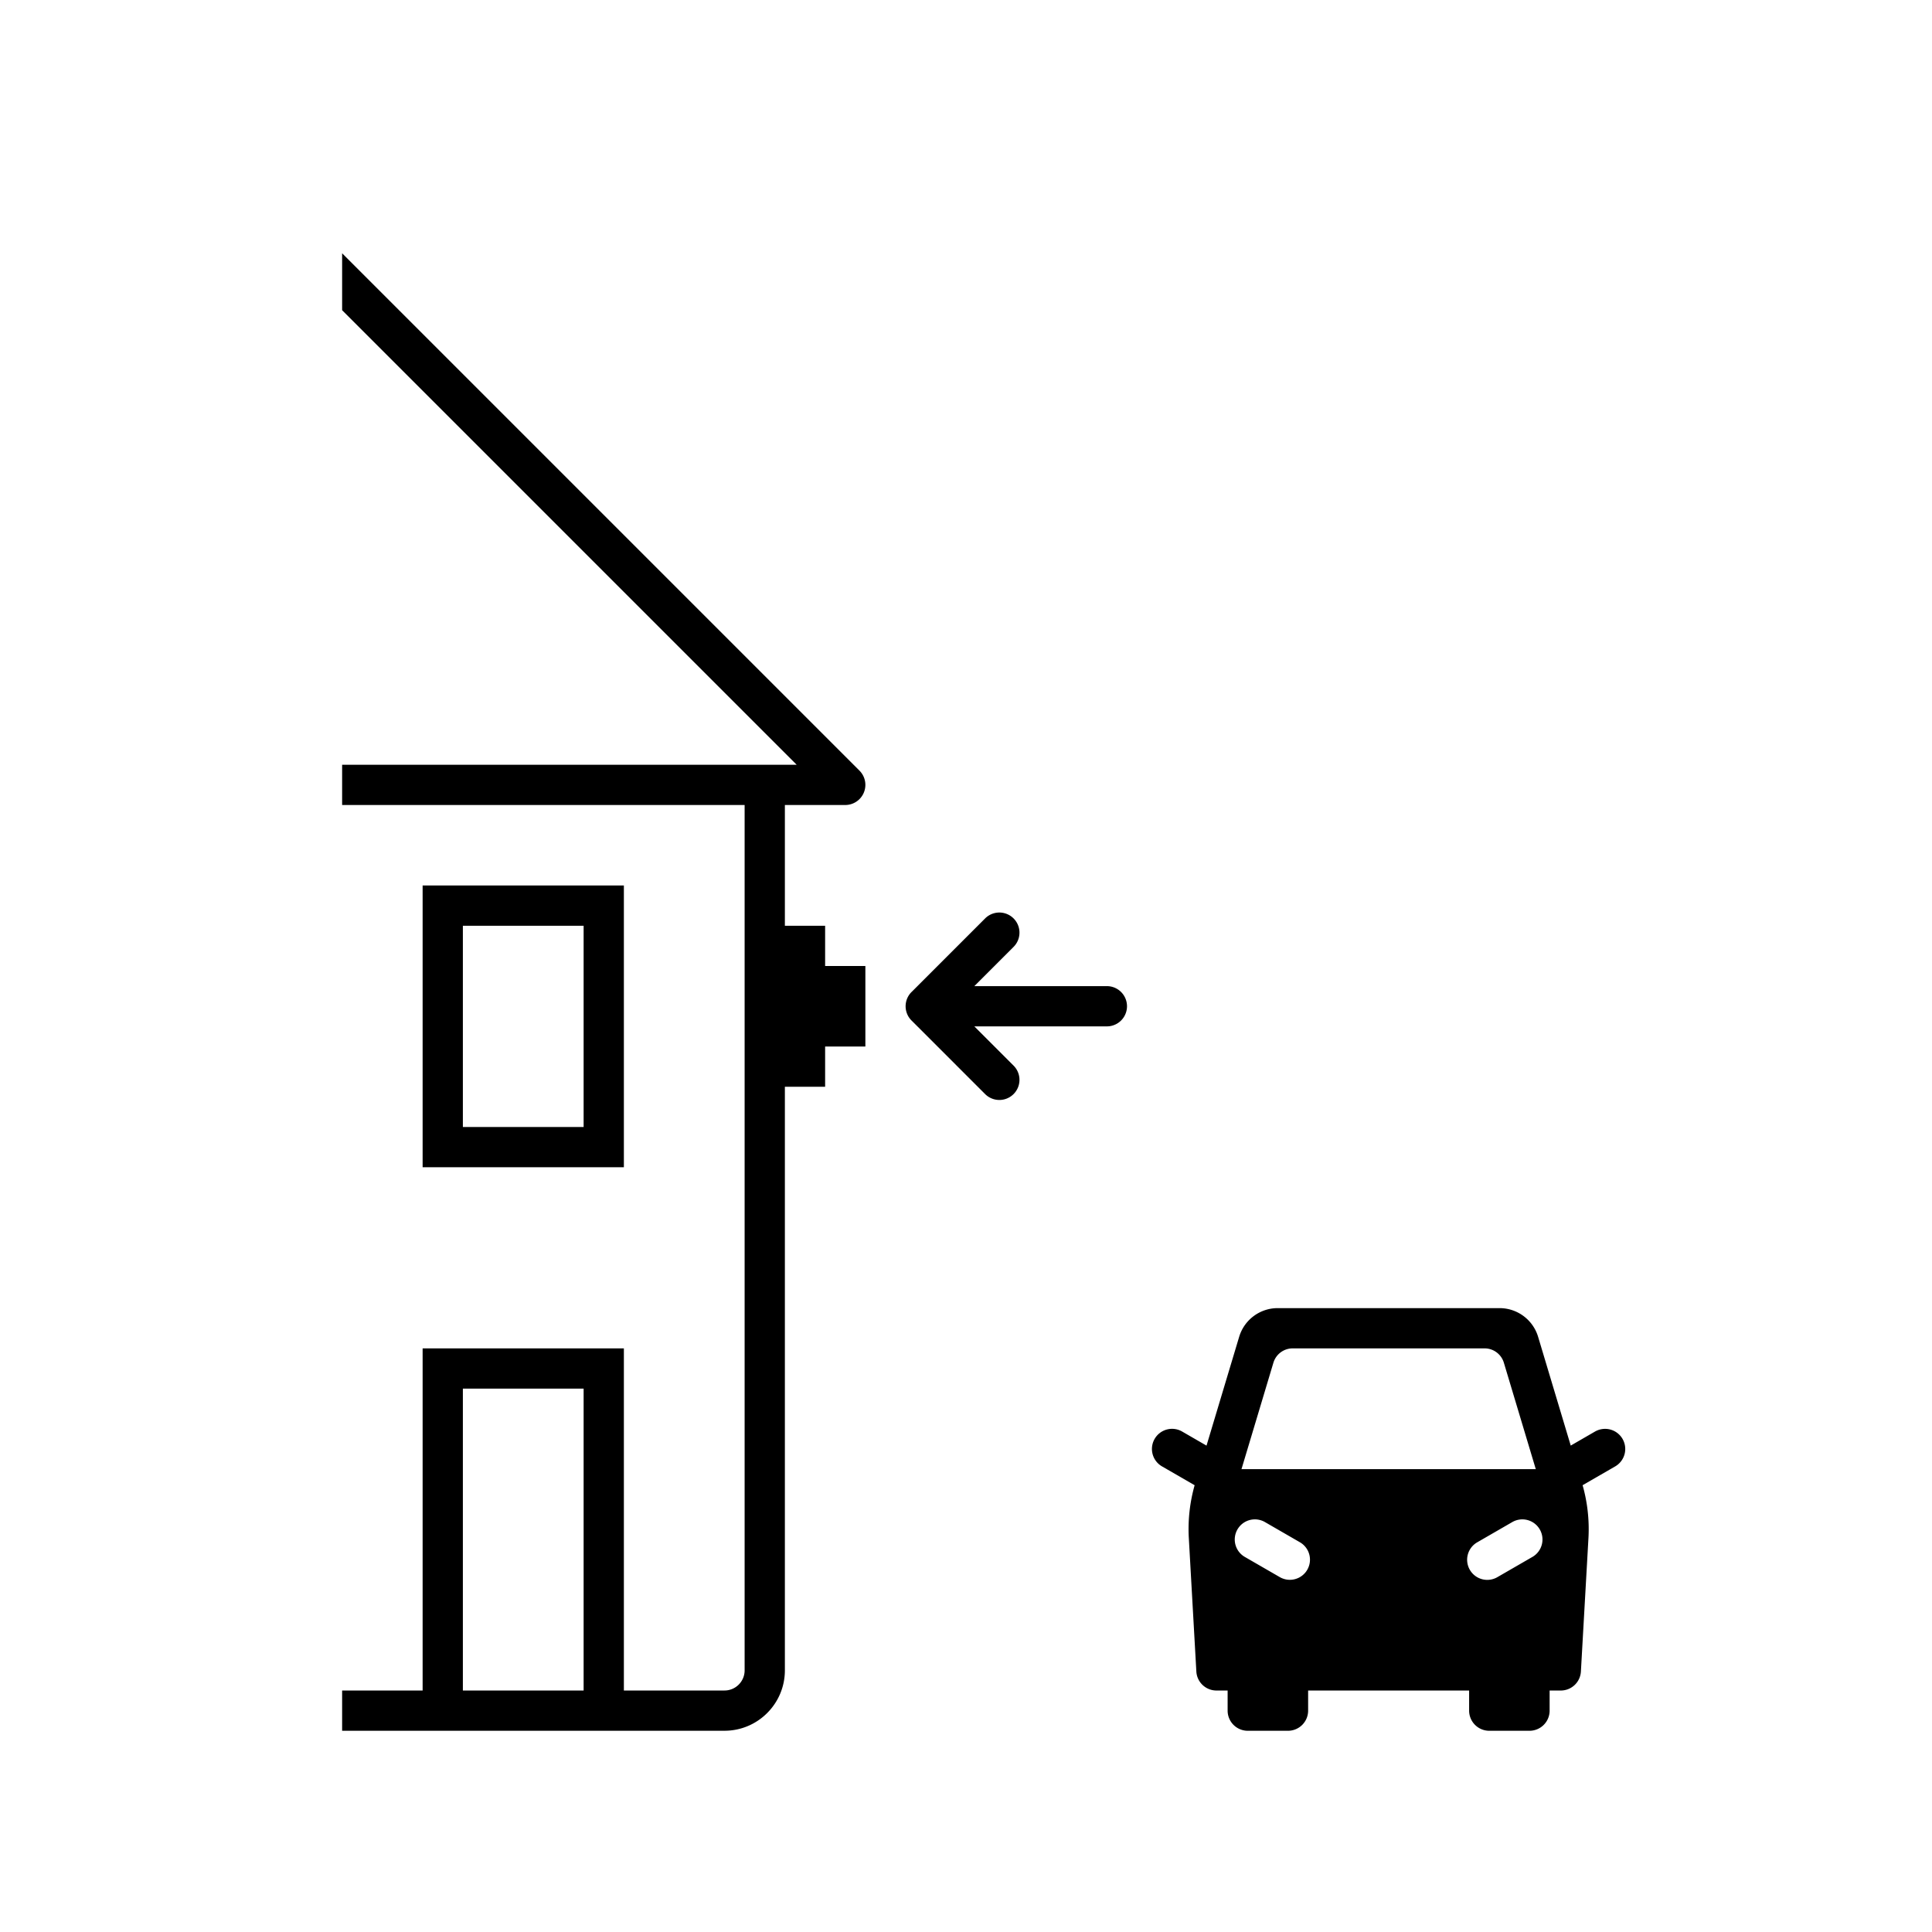 <svg width="96" height="96" xmlns="http://www.w3.org/2000/svg">
    <path d="M41 48h2v4h-2v2h-2v29c0 1.654-1.346 3-3 3H17v-2h4V67h10v17h5c.552 0 1-.449 1-1V40H17v-2h22.586L17 15.414v-2.828l25.707 25.707A1 1 0 0 1 42 40h-3v6h2v2zM23 84h6V69h-6v15zm0-28h6V46h-6v10zm-2 2V44h10v14H21zm53.407 20.366l1.732-1a1 1 0 1 0-1-1.732l-1.732 1a1 1 0 1 0 1 1.732zM61.689 73h14.623l-1.586-5.287a1 1 0 0 0-.958-.713h-9.535a1 1 0 0 0-.958.713L61.689 73zm2.403 5.5a1 1 0 0 0 .5-1.866l-1.732-1a1 1 0 1 0-1 1.732l1.732 1c.158.091.33.134.5.134zm14.547-4.7c.237.838.336 1.709.293 2.578l-.378 6.68a1 1 0 0 1-1 .943H77v1a1 1 0 0 1-1 1h-2a1 1 0 0 1-1-1v-1h-8v1a1 1 0 0 1-1 1h-2a1 1 0 0 1-1-1v-1h-.554a1 1 0 0 1-1-.944l-.377-6.679a8.007 8.007 0 0 1 .292-2.578l-1.616-.933a1 1 0 1 1 1-1.732l1.206.697 1.622-5.405A1.998 1.998 0 0 1 63.489 65h11.023a2 2 0 0 1 1.916 1.426l1.621 5.404 1.206-.697c.231-.132.503-.168.76-.1a1 1 0 0 1 .241 1.833l-1.617.933zM45.316 50.73a.997.997 0 0 1-.312-.825.997.997 0 0 1 .318-.64l3.628-3.629a.999.999 0 1 1 1.414 1.414L48.414 49H55a1 1 0 1 1 0 2h-6.586l1.95 1.95a.999.999 0 1 1-1.414 1.414l-3.634-3.634z" fill-rule="evenodd"/>
</svg>
